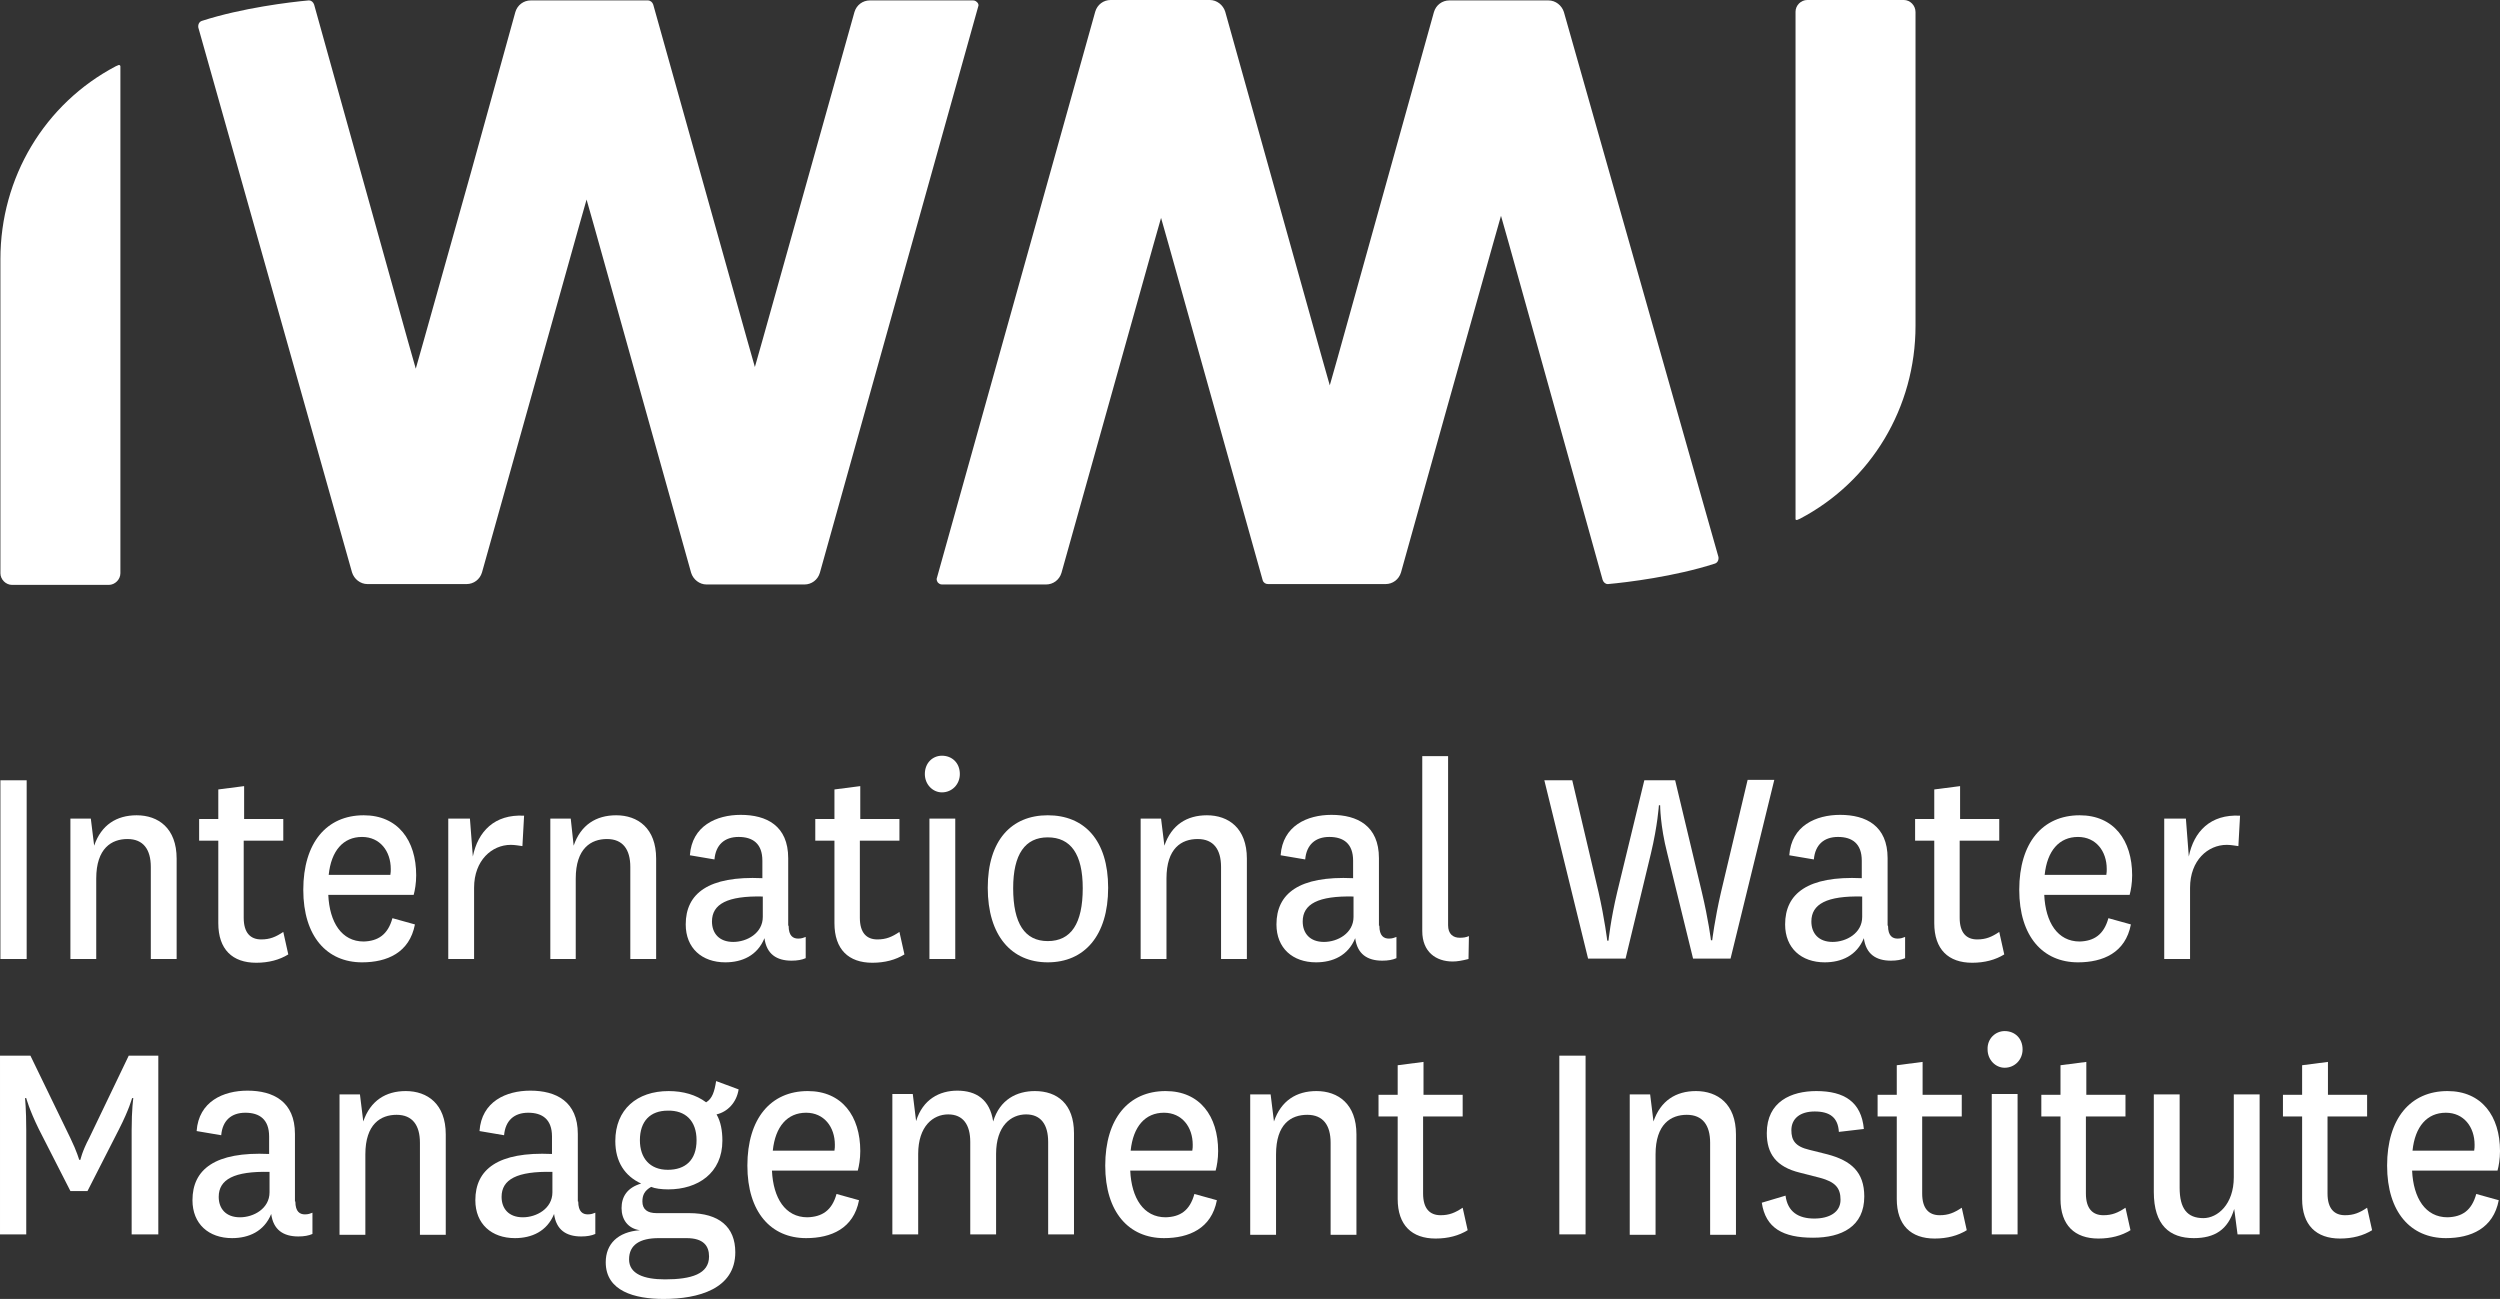 <?xml version="1.0" encoding="UTF-8" standalone="no"?>
<svg
   id="layer"
   width="600.1"
   height="311.8"
   version="1.1"
   viewBox="-153 -46 600.1 311.8"
   sodipodi:docname="iwmi_logo_w.svg"
   inkscape:version="1.1.1 (1:1.1+202109281943+c3084ef5ed)"
   xmlns:inkscape="http://www.inkscape.org/namespaces/inkscape"
   xmlns:sodipodi="http://sodipodi.sourceforge.net/DTD/sodipodi-0.dtd"
   xmlns="http://www.w3.org/2000/svg"
   xmlns:svg="http://www.w3.org/2000/svg">
  <rect x="-153" y="-46" width="600.1" height="311.8" fill="#333333" stroke="none"/>
  <defs
     id="defs47" />
  <sodipodi:namedview
     id="namedview45"
     pagecolor="#ffffff"
     bordercolor="#666666"
     borderopacity="1.0"
     inkscape:pageshadow="2"
     inkscape:pageopacity="0.0"
     inkscape:pagecheckerboard="0"
     showgrid="false"
     inkscape:current-layer="layer" />
  <style
     id="style2"
     type="text/css">.st0{fill:#27587F;}</style>
  <path
     id="path4"
     class="st0"
     d="m81.6-45.4c-0.2-0.2-0.5-0.5-1-0.5h-24.8c-1.7 0-3.2 1.1-3.7 2.8l-22 78.5-1.9 6.7-1.9-6.7-22.5-80.3c-0.2-0.6-0.7-1-1.3-1h-28.1c-1.7 0-3.2 1.1-3.7 2.8l-10.6 38.3-11.4 40.6-1.9 6.7-1.9-6.7-15.9-57-6.6-23.7c-0.2-0.6-0.7-1-1.2-1h-0.1c-4.5 0.4-16 1.8-25.6 4.9-0.7 0.2-1 0.9-0.9 1.6l36.9 130.8c0.5 1.6 2 2.8 3.7 2.8h23.8c1.7 0 3.2-1.1 3.7-2.8l23.2-82.8 1.9-6.7 1.9 6.7 23.2 82.9c0.5 1.6 2 2.8 3.7 2.8h23.5c1.7 0 3.2-1.1 3.7-2.8l38-135.9c0.2-0.4 0-0.8-0.2-1"
     fill="#fff"
     style="fill:#ffffff;fill-opacity:1" />
  <path
     id="path6"
     class="st0"
     d="m-124.4-30.4h-0.1l-0.7 0.3c-17.1 9-27.7 26.7-27.7 46.3v75.4c0 1.5 1.3 2.8 2.8 2.8h23.2c1.5 0 2.8-1.3 2.8-2.8v-121.7c0-0.1-0.1-0.2-0.1-0.2-0.1-0.1-0.2-0.1-0.2-0.1"
     fill="#fff"
     style="fill:#ffffff;fill-opacity:1" />
  <path
     id="path8"
     class="st0"
     d="m304-46h-23.2c-1.5 0-2.8 1.3-2.8 2.8v121.8c0 0.1 0.1 0.2 0.1 0.2h0.3l0.7-0.3c17.1-9 27.7-26.7 27.7-46.3v-75.3c0-1.6-1.3-2.9-2.8-2.9"
     fill="#fff"
     style="fill:#ffffff;fill-opacity:1" />
  <path
     id="path10"
     class="st0"
     d="m222.4-43.1c-0.5-1.6-2-2.8-3.7-2.8h-23.8c-1.7 0-3.2 1.1-3.7 2.8l-23.1 82.9-1.9 6.7-1.9-6.7-23.2-83c-0.5-1.6-2-2.8-3.7-2.8h-23.8c-1.7 0-3.2 1.1-3.7 2.8l-38 135.9c-0.2 0.5 0.1 0.9 0.2 1.1 0.2 0.2 0.5 0.5 1 0.5h25c1.7 0 3.2-1.1 3.7-2.8l22-78.5 1.9-6.7 1.9 6.7 22.5 80.3c0.2 0.6 0.7 0.9 1.3 0.9h28.2c1.7 0 3.2-1.1 3.7-2.8l10.7-38.3 11.4-40.6 1.9-6.7 1.9 6.7 15.9 57 6.6 23.7c0.2 0.6 0.7 1 1.2 1h0.1c4.5-0.4 16-1.8 25.6-4.9 0.7-0.2 1-0.9 0.9-1.6z"
     fill="#fff"
     style="fill:#ffffff;fill-opacity:1" />
  <rect
     id="rect12"
     class="st0"
     x="-152.9"
     y="141.3"
     width="6.3"
     height="42.9"
     fill="#fff"
     style="fill:#ffffff;fill-opacity:1" />
  <path
     id="path14"
     class="st0"
     d="m-130.4 157c1.7-5 5.4-7.3 10.2-7.3 5.2 0 9.6 3.1 9.6 10.4v24.1h-6.2v-22.1c0-4.2-1.8-6.7-5.6-6.7s-7.5 2.2-7.5 9.5v19.3h-6.2v-33.7h4.9z"
     fill="#fff"
     style="fill:#ffffff;fill-opacity:1" />
  <path
     id="path16"
     class="st0"
     d="m-83.8 183.1c-2.1 1.3-4.7 2-7.7 2-5.7 0-9.1-3.2-9.1-9.5v-19.8h-4.6v-5.2h4.6v-7.1l6.2-0.8v7.9h9.4v5.2h-9.5v18.5c0 3.6 1.6 5.2 4.2 5.2 2.1 0 3.5-0.6 5.3-1.8z"
     fill="#fff"
     style="fill:#ffffff;fill-opacity:1" />
  <path
     id="path18"
     class="st0"
     d="m-58.8 174.4 5.4 1.5c-1.3 6.8-6.7 9.1-12.7 9.1-8.4 0-14.1-6.2-14.1-17.4 0-11.3 5.6-17.9 14.5-17.9 8.2 0 12.6 6 12.6 14.4 0 1.9-0.3 3.6-0.6 4.7h-20.5c0.3 6.6 3.2 11.2 8.5 11.2 3.4-0.1 5.8-1.6 6.9-5.6m-0.5-10.4c0.1-0.5 0.1-1 0.1-1.4 0-4.3-2.6-7.7-6.9-7.7-4.5 0-7.4 3.3-8 9.1z"
     fill="#fff"
     style="fill:#ffffff;fill-opacity:1" />
  <path
     id="path20"
     class="st0"
     d="m-27.6 157.1c-0.8-0.1-1.8-0.3-2.8-0.3-4.5 0-8.8 3.7-8.8 10.3v17.1h-6.2v-33.7h5.2l0.7 9.1c1.2-6 5.2-10.2 12.3-9.8z"
     fill="#fff"
     style="fill:#ffffff;fill-opacity:1" />
  <path
     id="path22"
     class="st0"
     d="m-15.3 157c1.7-5 5.4-7.3 10.2-7.3 5.2 0 9.6 3.1 9.6 10.4v24.1h-6.2v-22.1c0-4.2-1.8-6.7-5.6-6.7s-7.5 2.2-7.5 9.5v19.3h-6.1v-33.7h4.9z"
     fill="#fff"
     style="fill:#ffffff;fill-opacity:1" />
  <path
     id="path24"
     class="st0"
     d="m36.3 176.2c0 2.5 1.1 3.1 2.3 3.1 0.8 0 1.3-0.2 1.8-0.4v5.1c-0.9 0.4-2 0.6-3.4 0.6-3.6 0-6-1.6-6.5-5.4-1.7 4.2-5.4 5.8-9.4 5.8-5.6 0-9.5-3.4-9.5-9.1 0-7.4 5.4-11.7 18.4-11.1v-4.2c0-4.1-2.3-5.7-5.7-5.7s-5.5 1.9-5.8 5.4l-5.9-1c0.5-7.1 6.4-9.7 12.2-9.7 6.2 0 11.4 2.6 11.4 10.4v16.2zm-6.2-7c-8.5-0.2-12.2 1.8-12.2 6 0 2.8 1.7 4.9 5.1 4.9 3.3 0 7.1-2.1 7.1-6z"
     fill="#fff"
     style="fill:#ffffff;fill-opacity:1" />
  <path
     id="path26"
     class="st0"
     d="m64.1 183.1c-2.1 1.3-4.7 2-7.7 2-5.7 0-9.1-3.2-9.1-9.5v-19.8h-4.6v-5.2h4.6v-7.1l6.2-0.8v7.9h9.4v5.2h-9.5v18.5c0 3.6 1.6 5.2 4.2 5.2 2.1 0 3.5-0.6 5.3-1.8z"
     fill="#fff"
     style="fill:#ffffff;fill-opacity:1" />
  <path
     id="path28"
     class="st0"
     d="m73.1 135.4c2.4 0 4.3 1.7 4.3 4.4 0 2.5-1.9 4.4-4.3 4.4-2.2 0-4.1-1.9-4.1-4.4 0-2.7 1.9-4.4 4.1-4.4m3.2 48.8h-6.2v-33.7h6.2z"
     fill="#fff"
     style="fill:#ffffff;fill-opacity:1" />
  <path
     id="path30"
     class="st0"
     d="m84.1 167.1c0-11.4 5.7-17.4 14.4-17.4 8.8 0 14.5 6 14.5 17.4 0 11.5-5.7 17.9-14.5 17.9-8.7 0-14.4-6.4-14.4-17.9m6.1 0.1c0 8.5 2.8 12.7 8.3 12.7 5.6 0 8.4-4.2 8.4-12.7 0-8.2-2.9-12.2-8.4-12.2-5.4 0-8.3 4-8.3 12.2"
     fill="#fff"
     style="fill:#ffffff;fill-opacity:1" />
  <path
     id="path32"
     class="st0"
     d="m126.5 157c1.7-5 5.4-7.3 10.2-7.3 5.2 0 9.6 3.1 9.6 10.4v24.1h-6.2v-22.1c0-4.2-1.8-6.7-5.6-6.7-3.9 0-7.5 2.2-7.5 9.5v19.3h-6.2v-33.7h4.9z"
     fill="#fff"
     style="fill:#ffffff;fill-opacity:1" />
  <path
     id="path34"
     class="st0"
     d="m178.1 176.2c0 2.5 1.1 3.1 2.3 3.1 0.8 0 1.3-0.2 1.8-0.4v5.1c-0.9 0.4-2 0.6-3.4 0.6-3.6 0-6-1.6-6.5-5.4-1.7 4.2-5.4 5.8-9.4 5.8-5.6 0-9.5-3.4-9.5-9.1 0-7.4 5.4-11.7 18.4-11.1v-4.2c0-4.1-2.3-5.7-5.7-5.7s-5.5 1.9-5.8 5.4l-5.9-1c0.5-7.1 6.4-9.7 12.2-9.7 6.2 0 11.4 2.6 11.4 10.4v16.2zm-6.2-7c-8.5-0.2-12.2 1.8-12.2 6 0 2.8 1.7 4.9 5.1 4.9 3.3 0 7.1-2.1 7.1-6z"
     fill="#fff"
     style="fill:#ffffff;fill-opacity:1" />
  <path
     id="path36"
     class="st0"
     d="m199.5 184.2c-1.6 0.4-2.7 0.6-3.8 0.6-4 0-7.3-2.3-7.3-7.3v-42h6.2v40.6c0 2.1 1.2 3 2.8 3 0.9 0 1.5-0.1 2.2-0.4z"
     fill="#fff"
     style="fill:#ffffff;fill-opacity:1" />
  <path
     id="path38"
     class="st0"
     d="m255.5 168.1c1.6 6.7 2.2 11.6 2.2 11.6h0.3s0.6-5 2.1-11.5l6.4-27h6.4l-10.5 42.9h-9l-6.2-25.3c-1.7-6.6-1.7-11.5-1.7-11.5h-0.3s-0.3 4.8-1.9 11.5l-6.1 25.3h-9l-10.5-42.8h6.7l6.3 26.8c1.5 6.6 2.1 11.7 2.1 11.7h0.3s0.5-5 2.1-11.7l6.5-26.8h7.4z"
     fill="#fff"
     style="fill:#ffffff;fill-opacity:1" />
  <path
     id="path40"
     class="st0"
     d="m300.2 176.2c0 2.5 1.1 3.1 2.3 3.1 0.8 0 1.3-0.2 1.8-0.4v5.1c-0.9 0.4-2 0.6-3.4 0.6-3.6 0-6-1.6-6.5-5.4-1.7 4.2-5.4 5.8-9.4 5.8-5.6 0-9.5-3.4-9.5-9.1 0-7.4 5.4-11.7 18.4-11.1v-4.2c0-4.1-2.3-5.7-5.7-5.7s-5.5 1.9-5.8 5.4l-5.9-1c0.5-7.1 6.4-9.7 12.2-9.7 6.2 0 11.4 2.6 11.4 10.4v16.2zm-6.2-7c-8.5-0.2-12.2 1.8-12.2 6 0 2.8 1.7 4.9 5.1 4.9 3.3 0 7.1-2.1 7.1-6z"
     fill="#fff"
     style="fill:#ffffff;fill-opacity:1" />
  <path
     id="path42"
     class="st0"
     d="m328.1 183.1c-2.1 1.3-4.7 2-7.7 2-5.7 0-9.1-3.2-9.1-9.5v-19.8h-4.6v-5.2h4.6v-7.1l6.2-0.8v7.9h9.4v5.2h-9.5v18.5c0 3.6 1.6 5.2 4.2 5.2 2.1 0 3.5-0.6 5.3-1.8z"
     fill="#fff"
     style="fill:#ffffff;fill-opacity:1" />
  <path
     id="path44"
     class="st0"
     d="m353.1 174.4 5.4 1.5c-1.3 6.8-6.7 9.1-12.7 9.1-8.4 0-14.1-6.2-14.1-17.4 0-11.3 5.6-17.9 14.5-17.9 8.2 0 12.6 6 12.6 14.4 0 1.9-0.3 3.6-0.6 4.7h-20.5c0.3 6.6 3.2 11.2 8.5 11.2 3.4-0.1 5.8-1.6 6.9-5.6m-0.5-10.4c0.1-0.5 0.1-1 0.1-1.4 0-4.3-2.6-7.7-6.9-7.7-4.5 0-7.4 3.3-8 9.1z"
     fill="#fff"
     style="fill:#ffffff;fill-opacity:1" />
  <path
     id="path46"
     class="st0"
     d="m384.3 157.1c-0.8-0.1-1.8-0.3-2.8-0.3-4.5 0-8.8 3.7-8.8 10.3v17.1h-6.2v-33.7h5.2l0.7 9.1c1.2-6 5.2-10.2 12.3-9.8z"
     fill="#fff"
     style="fill:#ffffff;fill-opacity:1" />
  <path
     id="path48"
     class="st0"
     d="m-136.1 239.9-7.6-14.9c-2.3-4.7-3-7.4-3-7.4h-0.3s0.3 2.6 0.3 7.7v25h-6.3v-42.9h7.3l9.6 19.8c1.6 3.3 2.1 5.2 2.1 5.2h0.3s0.4-2 2.1-5.2l9.5-19.8h7.1v42.9h-6.4v-25c0-5.1 0.4-7.7 0.4-7.7h-0.3s-0.7 2.7-3.1 7.4l-7.6 14.9z"
     fill="#fff"
     style="fill:#ffffff;fill-opacity:1" />
  <path
     id="path50"
     class="st0"
     d="m-82.1 242.4c0 2.5 1.1 3.1 2.3 3.1 0.8 0 1.3-0.2 1.8-0.4v5.1c-0.9 0.4-2 0.6-3.4 0.6-3.6 0-6-1.6-6.5-5.4-1.7 4.2-5.4 5.8-9.4 5.8-5.6 0-9.5-3.4-9.5-9.1 0-7.4 5.4-11.7 18.4-11.1v-4.2c0-4.1-2.3-5.7-5.7-5.7s-5.5 1.9-5.8 5.4l-5.9-1c0.5-7.1 6.4-9.7 12.2-9.7 6.2 0 11.4 2.6 11.4 10.4v16.2zm-6.2-7.1c-8.5-0.2-12.2 1.8-12.2 6 0 2.8 1.7 4.9 5.1 4.9 3.3 0 7.1-2.1 7.1-6z"
     fill="#fff"
     style="fill:#ffffff;fill-opacity:1" />
  <path
     id="path52"
     class="st0"
     d="m-65.8 223.2c1.7-5 5.4-7.3 10.2-7.3 5.2 0 9.6 3.1 9.6 10.4v24.1h-6.2v-22.1c0-4.2-1.8-6.7-5.6-6.7s-7.5 2.2-7.5 9.5v19.3h-6.2v-33.7h4.9z"
     fill="#fff"
     style="fill:#ffffff;fill-opacity:1" />
  <path
     id="path54"
     class="st0"
     d="m-14.2 242.4c0 2.5 1.1 3.1 2.3 3.1 0.8 0 1.3-0.2 1.8-0.4v5.1c-0.9 0.4-2 0.6-3.4 0.6-3.6 0-6-1.6-6.5-5.4-1.7 4.2-5.4 5.8-9.4 5.8-5.6 0-9.5-3.4-9.5-9.1 0-7.4 5.4-11.7 18.4-11.1v-4.2c0-4.1-2.3-5.7-5.7-5.7s-5.5 1.9-5.8 5.4l-5.9-1c0.5-7.1 6.4-9.7 12.2-9.7 6.2 0 11.4 2.6 11.4 10.4v16.2zm-6.2-7.1c-8.5-0.2-12.2 1.8-12.2 6 0 2.8 1.7 4.9 5.1 4.9 3.3 0 7.1-2.1 7.1-6z"
     fill="#fff"
     style="fill:#ffffff;fill-opacity:1" />
  <path
     id="path56"
     class="st0"
     d="m16.5 218.6c1.5-0.9 2-2.6 2.4-5.1l5.4 2c-0.5 3.2-2.7 5.4-5.3 6 1 1.7 1.4 3.9 1.4 6.3 0 7.8-5.9 11.7-13 11.7-1.6 0-3.2-0.2-4.1-0.6-1.6 0.9-2.1 2-2.1 3.5 0 1.9 1.2 2.8 3.4 2.8h7.8c7.2 0 11.1 3.3 11.1 9.4 0 8.8-8.9 11.2-17.2 11.2-7 0-13.9-1.9-13.9-8.8 0-4.4 2.9-7.3 8.2-7.7-2.9-0.4-4.4-2.6-4.4-5.3s1.3-4.9 4.7-5.9c-3.9-1.8-6.2-5.2-6.2-10.2 0-7.6 5.2-12 12.8-12 3.5 0 6.6 0.9 9 2.7m-9.9 42.5c6.4 0 10.6-1.3 10.6-5.5 0-2.5-1.3-4.4-5.4-4.4h-6.7c-4.5 0-7.1 1.6-7.1 5.1s3.6 4.8 8.6 4.8m0.7-26.3c4.2 0 6.9-2.3 6.9-7.1 0-4.7-2.7-7.2-6.9-7.1-4.2 0-6.7 2.5-6.7 7.1 0 4.3 2.4 7.1 6.7 7.1"
     fill="#fff"
     style="fill:#ffffff;fill-opacity:1" />
  <path
     id="path58"
     class="st0"
     d="m47.8 240.6 5.4 1.5c-1.3 6.8-6.7 9.1-12.7 9.1-8.4 0-14.1-6.2-14.1-17.4 0-11.3 5.6-17.9 14.5-17.9 8.2 0 12.6 6 12.6 14.4 0 1.9-0.3 3.6-0.6 4.7h-20.6c0.3 6.6 3.2 11.2 8.5 11.2 3.5-0.1 5.9-1.6 7-5.6m-0.5-10.4c0.1-0.5 0.1-1 0.1-1.4 0-4.3-2.6-7.7-6.9-7.7-4.5 0-7.4 3.3-8 9.1z"
     fill="#fff"
     style="fill:#ffffff;fill-opacity:1" />
  <path
     id="path60"
     class="st0"
     d="m95.4 215.9c5.4 0 9.4 3.1 9.4 10.1v24.3h-6.2v-22.2c0-4.1-1.7-6.6-5.3-6.6s-7.2 2.7-7.2 9.5v19.3h-6.2v-22.2c0-4.1-1.7-6.6-5.3-6.6s-7.2 2.8-7.2 9.5v19.3h-6.2v-33.7h4.9l0.8 6.5c1.6-5.2 5.6-7.3 9.9-7.3 4.5 0 7.8 2.1 8.6 7.4 1.6-5.3 5.7-7.3 10-7.3"
     fill="#fff"
     style="fill:#ffffff;fill-opacity:1" />
  <path
     id="path62"
     class="st0"
     d="m133.7 240.6 5.4 1.5c-1.3 6.8-6.7 9.1-12.7 9.1-8.4 0-14.1-6.2-14.1-17.4 0-11.3 5.6-17.9 14.5-17.9 8.2 0 12.6 6 12.6 14.4 0 1.9-0.3 3.6-0.6 4.7h-20.5c0.3 6.6 3.2 11.2 8.5 11.2 3.5-0.1 5.8-1.6 6.9-5.6m-0.5-10.4c0.1-0.5 0.1-1 0.1-1.4 0-4.3-2.6-7.7-6.9-7.7-4.5 0-7.4 3.3-8 9.1z"
     fill="#fff"
     style="fill:#ffffff;fill-opacity:1" />
  <path
     id="path64"
     class="st0"
     d="m152.8 223.2c1.7-5 5.4-7.3 10.2-7.3 5.2 0 9.6 3.1 9.6 10.4v24.1h-6.2v-22.1c0-4.2-1.8-6.7-5.6-6.7-3.9 0-7.5 2.2-7.5 9.5v19.3h-6.2v-33.7h4.9z"
     fill="#fff"
     style="fill:#ffffff;fill-opacity:1" />
  <path
     id="path66"
     class="st0"
     d="m199.3 249.3c-2.1 1.3-4.7 2-7.7 2-5.7 0-9.1-3.2-9.1-9.5v-19.8h-4.6v-5.2h4.6v-7.1l6.2-0.8v7.9h9.4v5.2h-9.5v18.5c0 3.6 1.6 5.2 4.2 5.2 2.1 0 3.5-0.6 5.3-1.8z"
     fill="#fff"
     style="fill:#ffffff;fill-opacity:1" />
  <rect
     id="rect68"
     class="st0"
     x="221.3"
     y="207.4"
     width="6.3"
     height="42.9"
     fill="#fff"
     style="fill:#ffffff;fill-opacity:1" />
  <path
     id="path70"
     class="st0"
     d="m243.9 223.2c1.7-5 5.4-7.3 10.2-7.3 5.2 0 9.6 3.1 9.6 10.4v24.1h-6.2v-22.1c0-4.2-1.8-6.7-5.6-6.7s-7.5 2.2-7.5 9.5v19.3h-6.2v-33.7h4.9z"
     fill="#fff"
     style="fill:#ffffff;fill-opacity:1" />
  <path
     id="path72"
     class="st0"
     d="m275.6 241c0.5 3.9 3.1 5.5 6.9 5.5 3.6 0 6.3-1.5 6.3-4.5 0-2.8-1.2-4.3-5-5.3l-4.7-1.2c-5.8-1.4-8-4.6-8-9.5 0-7.6 5.9-10.1 11.9-10.1 6.7 0 10.8 2.6 11.4 9.1l-6 0.7c-0.2-3.4-2.1-4.9-5.8-4.9-3.5 0-5.6 1.7-5.6 4.5 0 2.4 0.9 3.9 4.3 4.7l4.4 1.1c5.6 1.5 8.8 4.2 8.8 10.1 0 7.2-5.4 9.9-12.3 9.9-7.2 0-11.4-2.3-12.3-8.4z"
     fill="#fff"
     style="fill:#ffffff;fill-opacity:1" />
  <path
     id="path74"
     class="st0"
     d="m319.1 249.3c-2.1 1.3-4.7 2-7.7 2-5.7 0-9.1-3.2-9.1-9.5v-19.8h-4.6v-5.2h4.6v-7.1l6.2-0.8v7.9h9.4v5.2h-9.5v18.5c0 3.6 1.6 5.2 4.2 5.2 2.1 0 3.5-0.6 5.3-1.8z"
     fill="#fff"
     style="fill:#ffffff;fill-opacity:1" />
  <path
     id="path76"
     class="st0"
     d="m328.2 201.5c2.4 0 4.3 1.7 4.3 4.4 0 2.5-1.9 4.4-4.3 4.4-2.2 0-4.1-1.9-4.1-4.4-0.1-2.6 1.9-4.4 4.1-4.4m3.1 48.8h-6.2v-33.7h6.2z"
     fill="#fff"
     style="fill:#ffffff;fill-opacity:1" />
  <path
     id="path78"
     class="st0"
     d="m358.4 249.3c-2.1 1.3-4.7 2-7.7 2-5.7 0-9.1-3.2-9.1-9.5v-19.8h-4.6v-5.2h4.6v-7.1l6.2-0.8v7.9h9.4v5.2h-9.5v18.5c0 3.6 1.6 5.2 4.2 5.2 2.1 0 3.5-0.6 5.3-1.8z"
     fill="#fff"
     style="fill:#ffffff;fill-opacity:1" />
  <path
     id="path80"
     class="st0"
     d="m383.3 244.2c-1.5 5-4.7 7-9.7 7-5.8 0-9.6-3.1-9.6-11.1v-23.4h6.2v22.4c0 5 1.8 7.3 5.7 7.3 3.4 0 7.3-3.3 7.3-9.8v-19.9h6.2v33.6h-5.3z"
     fill="#fff"
     style="fill:#ffffff;fill-opacity:1" />
  <path
     id="path82"
     class="st0"
     d="m416.4 249.3c-2.1 1.3-4.7 2-7.7 2-5.7 0-9.1-3.2-9.1-9.5v-19.8h-4.6v-5.2h4.6v-7.1l6.2-0.8v7.9h9.4v5.2h-9.5v18.5c0 3.6 1.6 5.2 4.2 5.2 2.1 0 3.5-0.6 5.3-1.8z"
     fill="#fff"
     style="fill:#ffffff;fill-opacity:1" />
  <path
     id="path84"
     class="st0"
     d="m441.4 240.6 5.4 1.5c-1.3 6.8-6.7 9.1-12.7 9.1-8.4 0-14.1-6.2-14.1-17.4 0-11.3 5.6-17.9 14.5-17.9 8.2 0 12.6 6 12.6 14.4 0 1.9-0.3 3.6-0.6 4.7h-20.5c0.3 6.6 3.2 11.2 8.5 11.2 3.5-0.1 5.8-1.6 6.9-5.6m-0.5-10.4c0.1-0.5 0.1-1 0.1-1.4 0-4.3-2.6-7.7-6.9-7.7-4.5 0-7.4 3.3-8 9.1z"
     fill="#fff"
     style="fill:#ffffff;fill-opacity:1" />
</svg>
